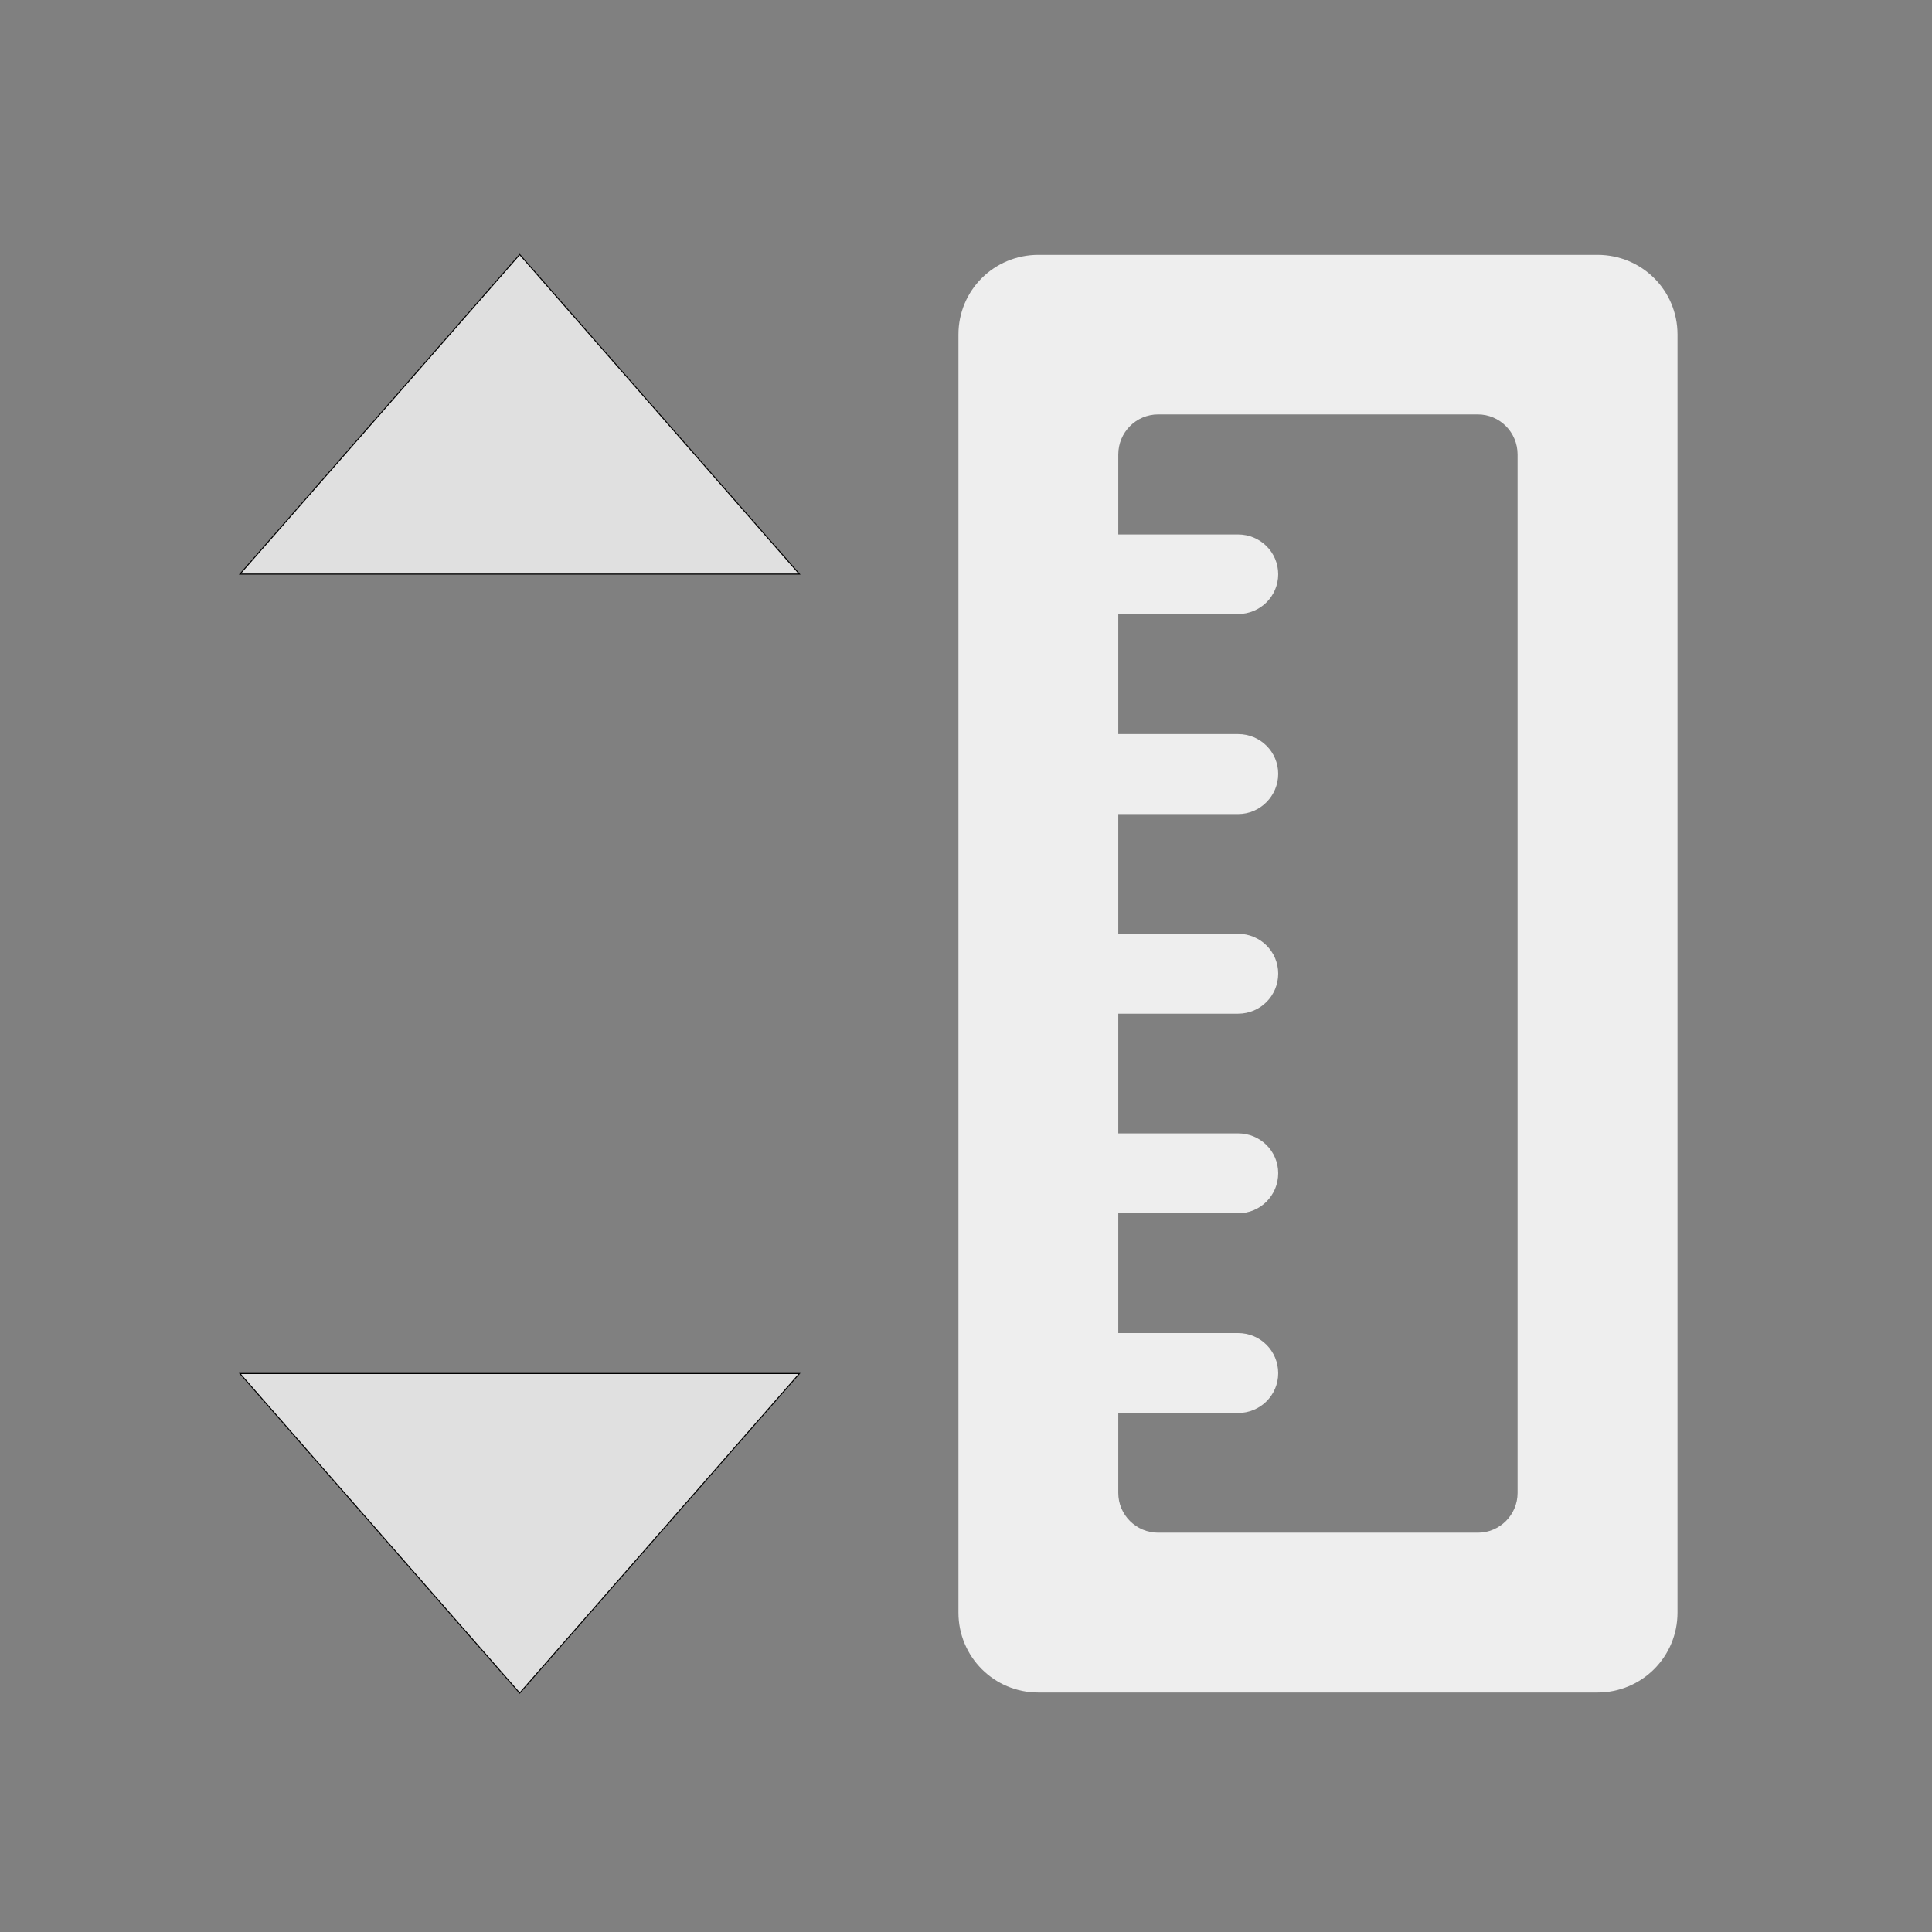 
<svg xmlns="http://www.w3.org/2000/svg" xmlns:xlink="http://www.w3.org/1999/xlink" width="22px" height="22px" viewBox="0 0 22 22" version="1.1">
<rect x="0" y="0" width="22" height="22" fill="#808080" stroke="none"/>
<g id="surface1">
     <defs>
  <style id="current-color-scheme" type="text/css">
   .ColorScheme-Text { color:#eeeeee; } .ColorScheme-Highlight { color:#424242; }
  </style>
 </defs>
<path style="fill:currentColor" class="ColorScheme-Text" d="M 14.555 6.539 C 14.555 6.789 14.352 6.992 14.098 6.992 L 12.281 6.992 C 12.027 6.992 11.824 6.789 11.824 6.539 C 11.824 6.289 12.027 6.086 12.281 6.086 L 14.098 6.086 C 14.352 6.086 14.555 6.289 14.555 6.539 Z M 14.555 6.539 "/>
     <defs>
  <style id="current-color-scheme" type="text/css">
   .ColorScheme-Text { color:#eeeeee; } .ColorScheme-Highlight { color:#424242; }
  </style>
 </defs>
<path style="fill:currentColor" class="ColorScheme-Text" d="M 11.824 2.902 C 11.32 2.902 10.914 3.305 10.914 3.809 L 10.914 18.363 C 10.914 18.867 11.32 19.273 11.824 19.273 L 18.191 19.273 C 18.695 19.273 19.102 18.867 19.102 18.363 L 19.102 3.809 C 19.102 3.305 18.695 2.902 18.191 2.902 Z M 13.188 4.719 L 16.828 4.719 C 17.078 4.719 17.281 4.922 17.281 5.176 L 17.281 17 C 17.281 17.25 17.078 17.453 16.828 17.453 L 13.188 17.453 C 12.938 17.453 12.734 17.25 12.734 17 L 12.734 5.176 C 12.734 4.922 12.938 4.719 13.188 4.719 Z M 13.188 4.719 "/>
     <defs>
  <style id="current-color-scheme" type="text/css">
   .ColorScheme-Text { color:#eeeeee; } .ColorScheme-Highlight { color:#424242; }
  </style>
 </defs>
<path style="fill:currentColor" class="ColorScheme-Text" d="M 14.555 8.812 C 14.555 9.062 14.352 9.27 14.098 9.27 L 12.281 9.27 C 12.027 9.27 11.824 9.062 11.824 8.812 C 11.824 8.562 12.027 8.359 12.281 8.359 L 14.098 8.359 C 14.352 8.359 14.555 8.562 14.555 8.812 Z M 14.555 8.812 "/>
     <defs>
  <style id="current-color-scheme" type="text/css">
   .ColorScheme-Text { color:#eeeeee; } .ColorScheme-Highlight { color:#424242; }
  </style>
 </defs>
<path style="fill:currentColor" class="ColorScheme-Text" d="M 14.555 11.086 C 14.555 11.34 14.352 11.543 14.098 11.543 L 12.281 11.543 C 12.027 11.543 11.824 11.34 11.824 11.086 C 11.824 10.836 12.027 10.633 12.281 10.633 L 14.098 10.633 C 14.352 10.633 14.555 10.836 14.555 11.086 Z M 14.555 11.086 "/>
     <defs>
  <style id="current-color-scheme" type="text/css">
   .ColorScheme-Text { color:#eeeeee; } .ColorScheme-Highlight { color:#424242; }
  </style>
 </defs>
<path style="fill:currentColor" class="ColorScheme-Text" d="M 14.555 13.359 C 14.555 13.613 14.352 13.816 14.098 13.816 L 12.281 13.816 C 12.027 13.816 11.824 13.613 11.824 13.359 C 11.824 13.109 12.027 12.906 12.281 12.906 L 14.098 12.906 C 14.352 12.906 14.555 13.109 14.555 13.359 Z M 14.555 13.359 "/>
     <defs>
  <style id="current-color-scheme" type="text/css">
   .ColorScheme-Text { color:#eeeeee; } .ColorScheme-Highlight { color:#424242; }
  </style>
 </defs>
<path style="fill:currentColor" class="ColorScheme-Text" d="M 14.555 15.637 C 14.555 15.887 14.352 16.09 14.098 16.09 L 12.281 16.09 C 12.027 16.09 11.824 15.887 11.824 15.637 C 11.824 15.383 12.027 15.18 12.281 15.18 L 14.098 15.18 C 14.352 15.18 14.555 15.383 14.555 15.637 Z M 14.555 15.637 "/>
<path style="fill-rule:nonzero;fill:rgb(87.843%,87.843%,87.843%);fill-opacity:1;stroke-width:0.265;stroke-linecap:butt;stroke-linejoin:miter;stroke:rgb(0%,0%,0%);stroke-opacity:1;stroke-miterlimit:4;" d="M 63.539 -62.833 L 137.623 -147.461 L 211.707 -62.833 Z M 63.539 -62.833 " transform="matrix(0.043,0,0,0.043,0,9.239)"/>
<path style="fill-rule:nonzero;fill:rgb(87.843%,87.843%,87.843%);fill-opacity:1;stroke-width:0.265;stroke-linecap:butt;stroke-linejoin:miter;stroke:rgb(0%,0%,0%);stroke-opacity:1;stroke-miterlimit:4;" d="M 63.539 148.874 L 137.623 233.502 L 211.707 148.874 Z M 63.539 148.874 " transform="matrix(0.043,0,0,0.043,0,9.239)"/>
</g>
</svg>

